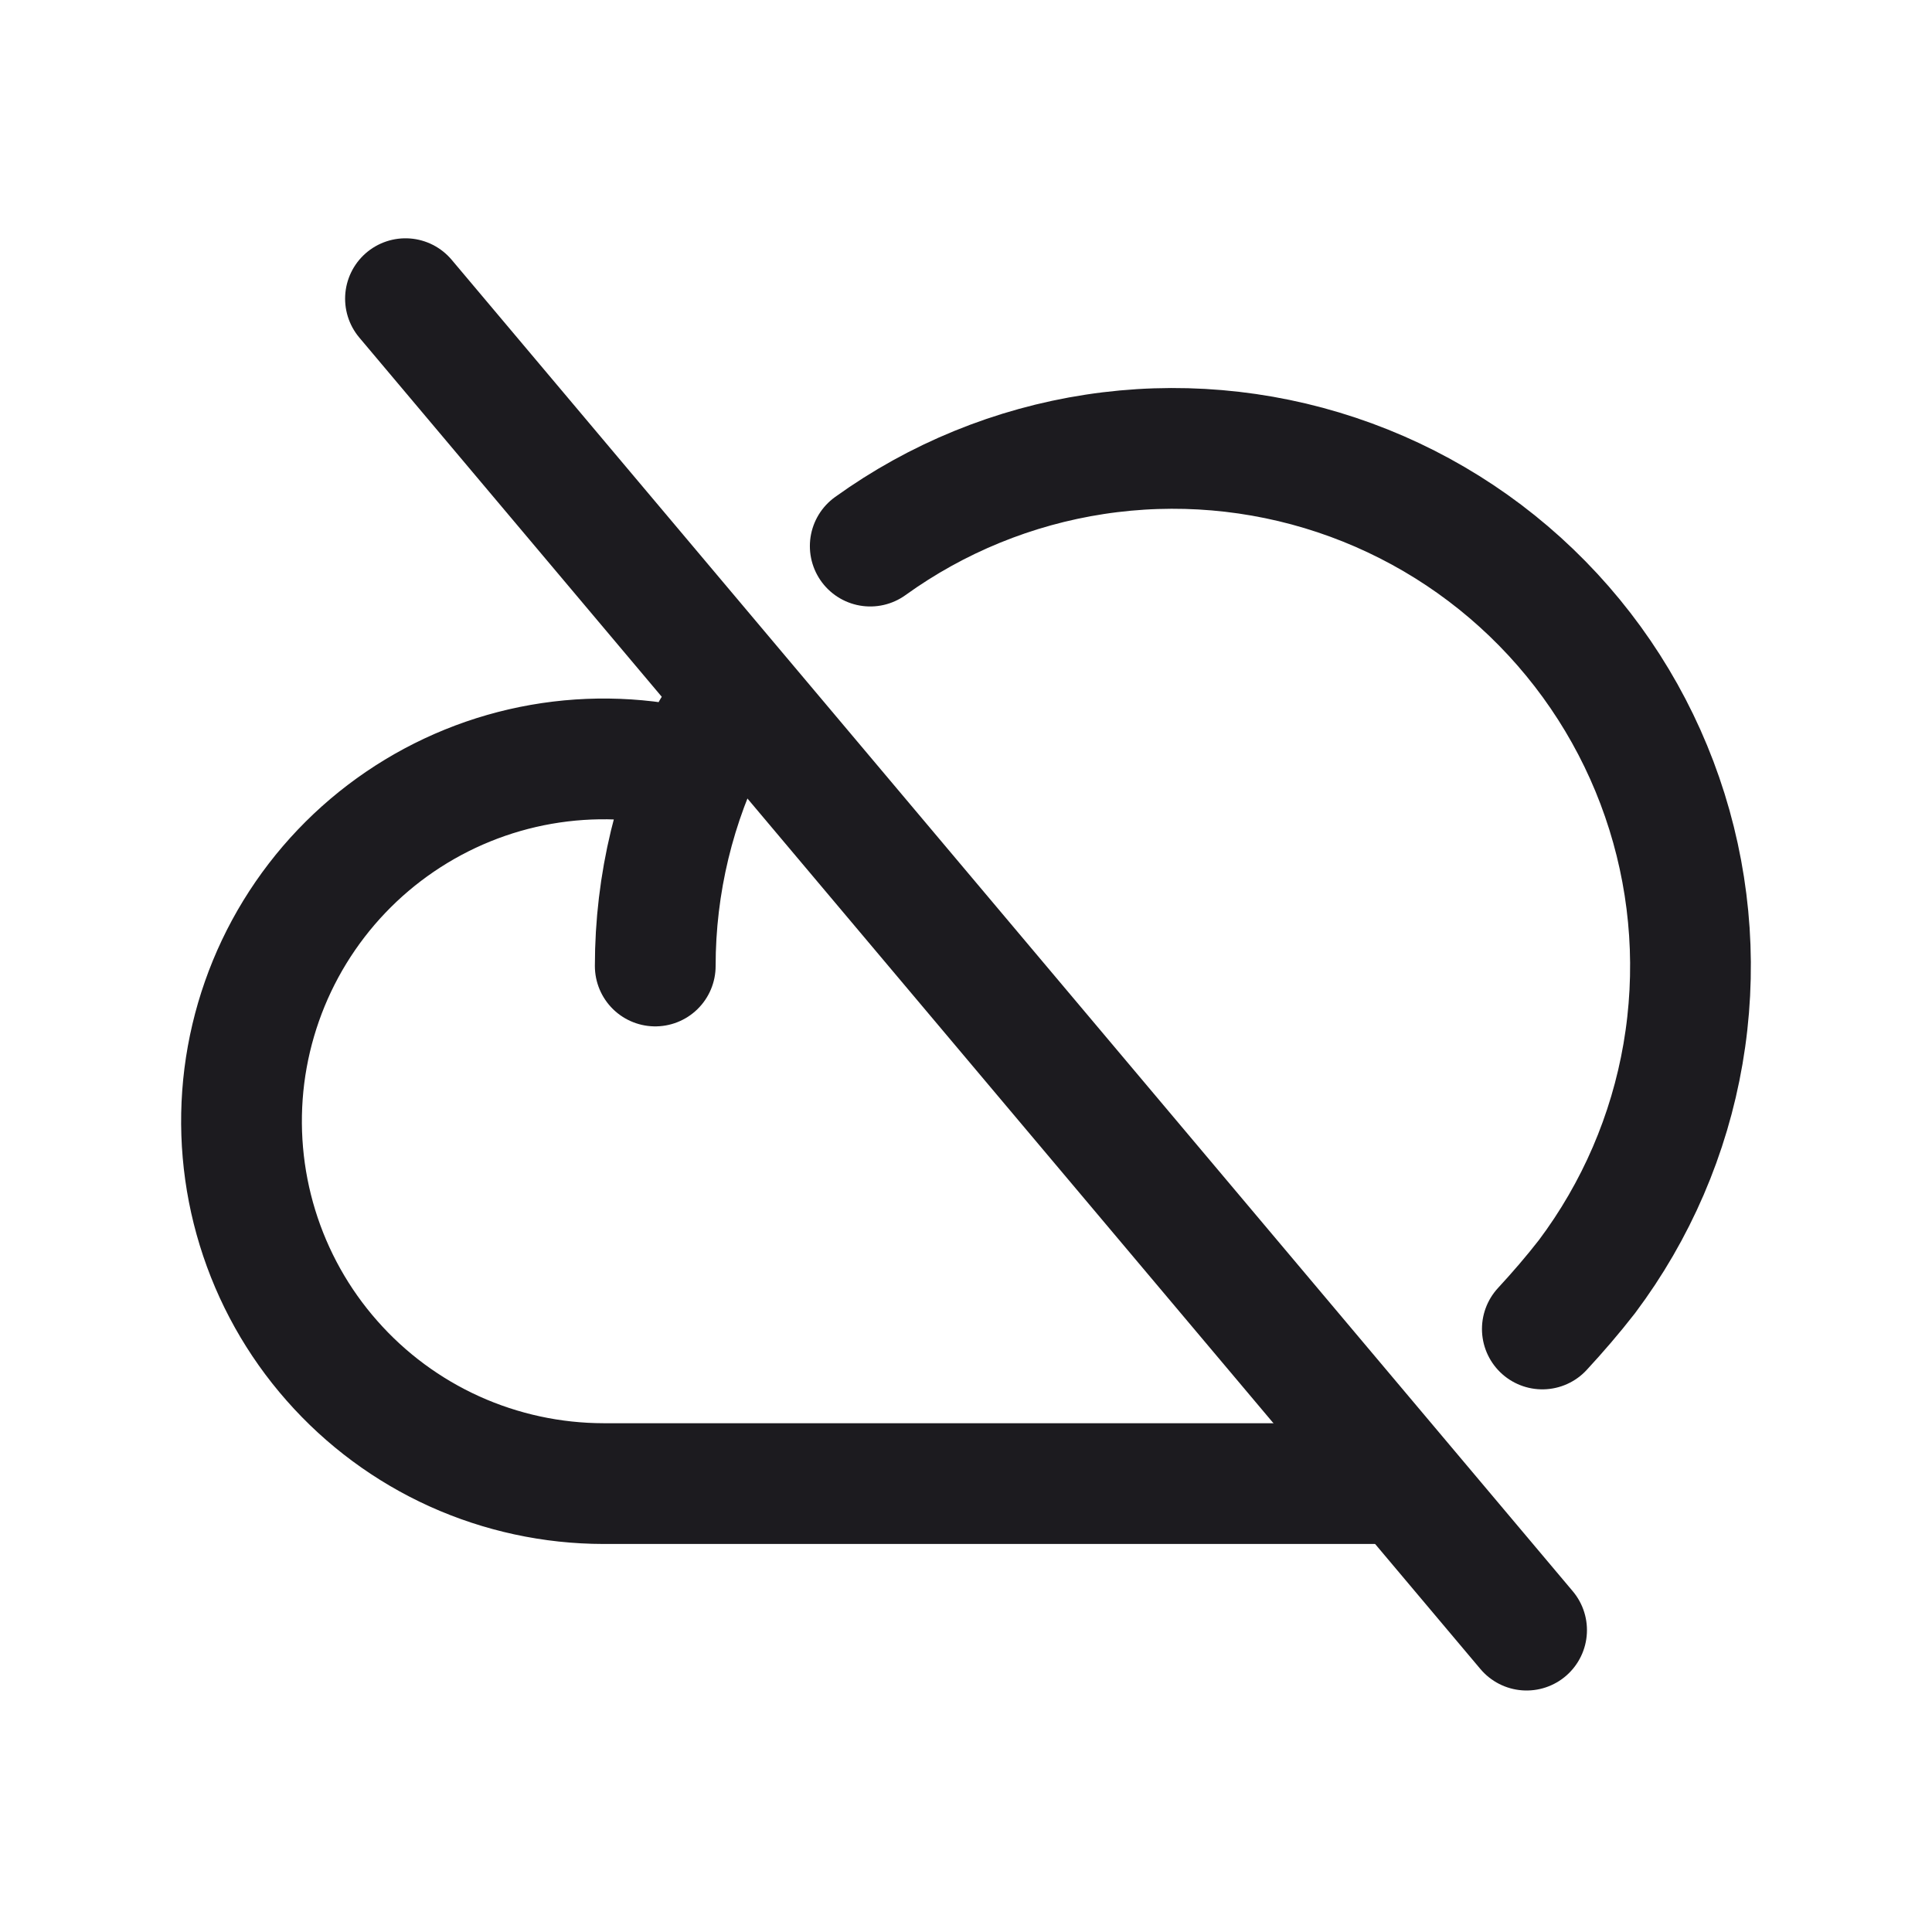 <svg width="32" height="32" viewBox="0 0 32 32" fill="none" xmlns="http://www.w3.org/2000/svg">
<path d="M22.772 24.573H9.996C9.145 24.572 8.303 24.39 7.528 24.04C6.752 23.689 6.06 23.177 5.498 22.538C4.935 21.9 4.515 21.149 4.265 20.335C4.015 19.522 3.941 18.664 4.047 17.82C4.154 16.976 4.439 16.163 4.883 15.438C5.328 14.712 5.921 14.089 6.625 13.61C7.329 13.131 8.126 12.807 8.964 12.66C9.803 12.513 10.663 12.546 11.487 12.757M10.853 16C10.853 14.641 11.176 13.302 11.795 12.093M14.414 9.045C15.516 8.251 16.791 7.73 18.134 7.525C19.477 7.32 20.849 7.437 22.138 7.867C23.427 8.297 24.595 9.026 25.546 9.996C26.498 10.966 27.205 12.147 27.61 13.444C28.015 14.741 28.106 16.115 27.876 17.454C27.646 18.793 27.101 20.057 26.286 21.144C26.052 21.445 25.802 21.735 25.546 22.012" stroke="#1C1B1F" stroke-width="2" stroke-linecap="round" stroke-linejoin="round"/>
<path d="M6.716 4.947L25.285 27" stroke="#1C1B1F" stroke-width="2" stroke-linecap="round" stroke-linejoin="round"/>
</svg>
